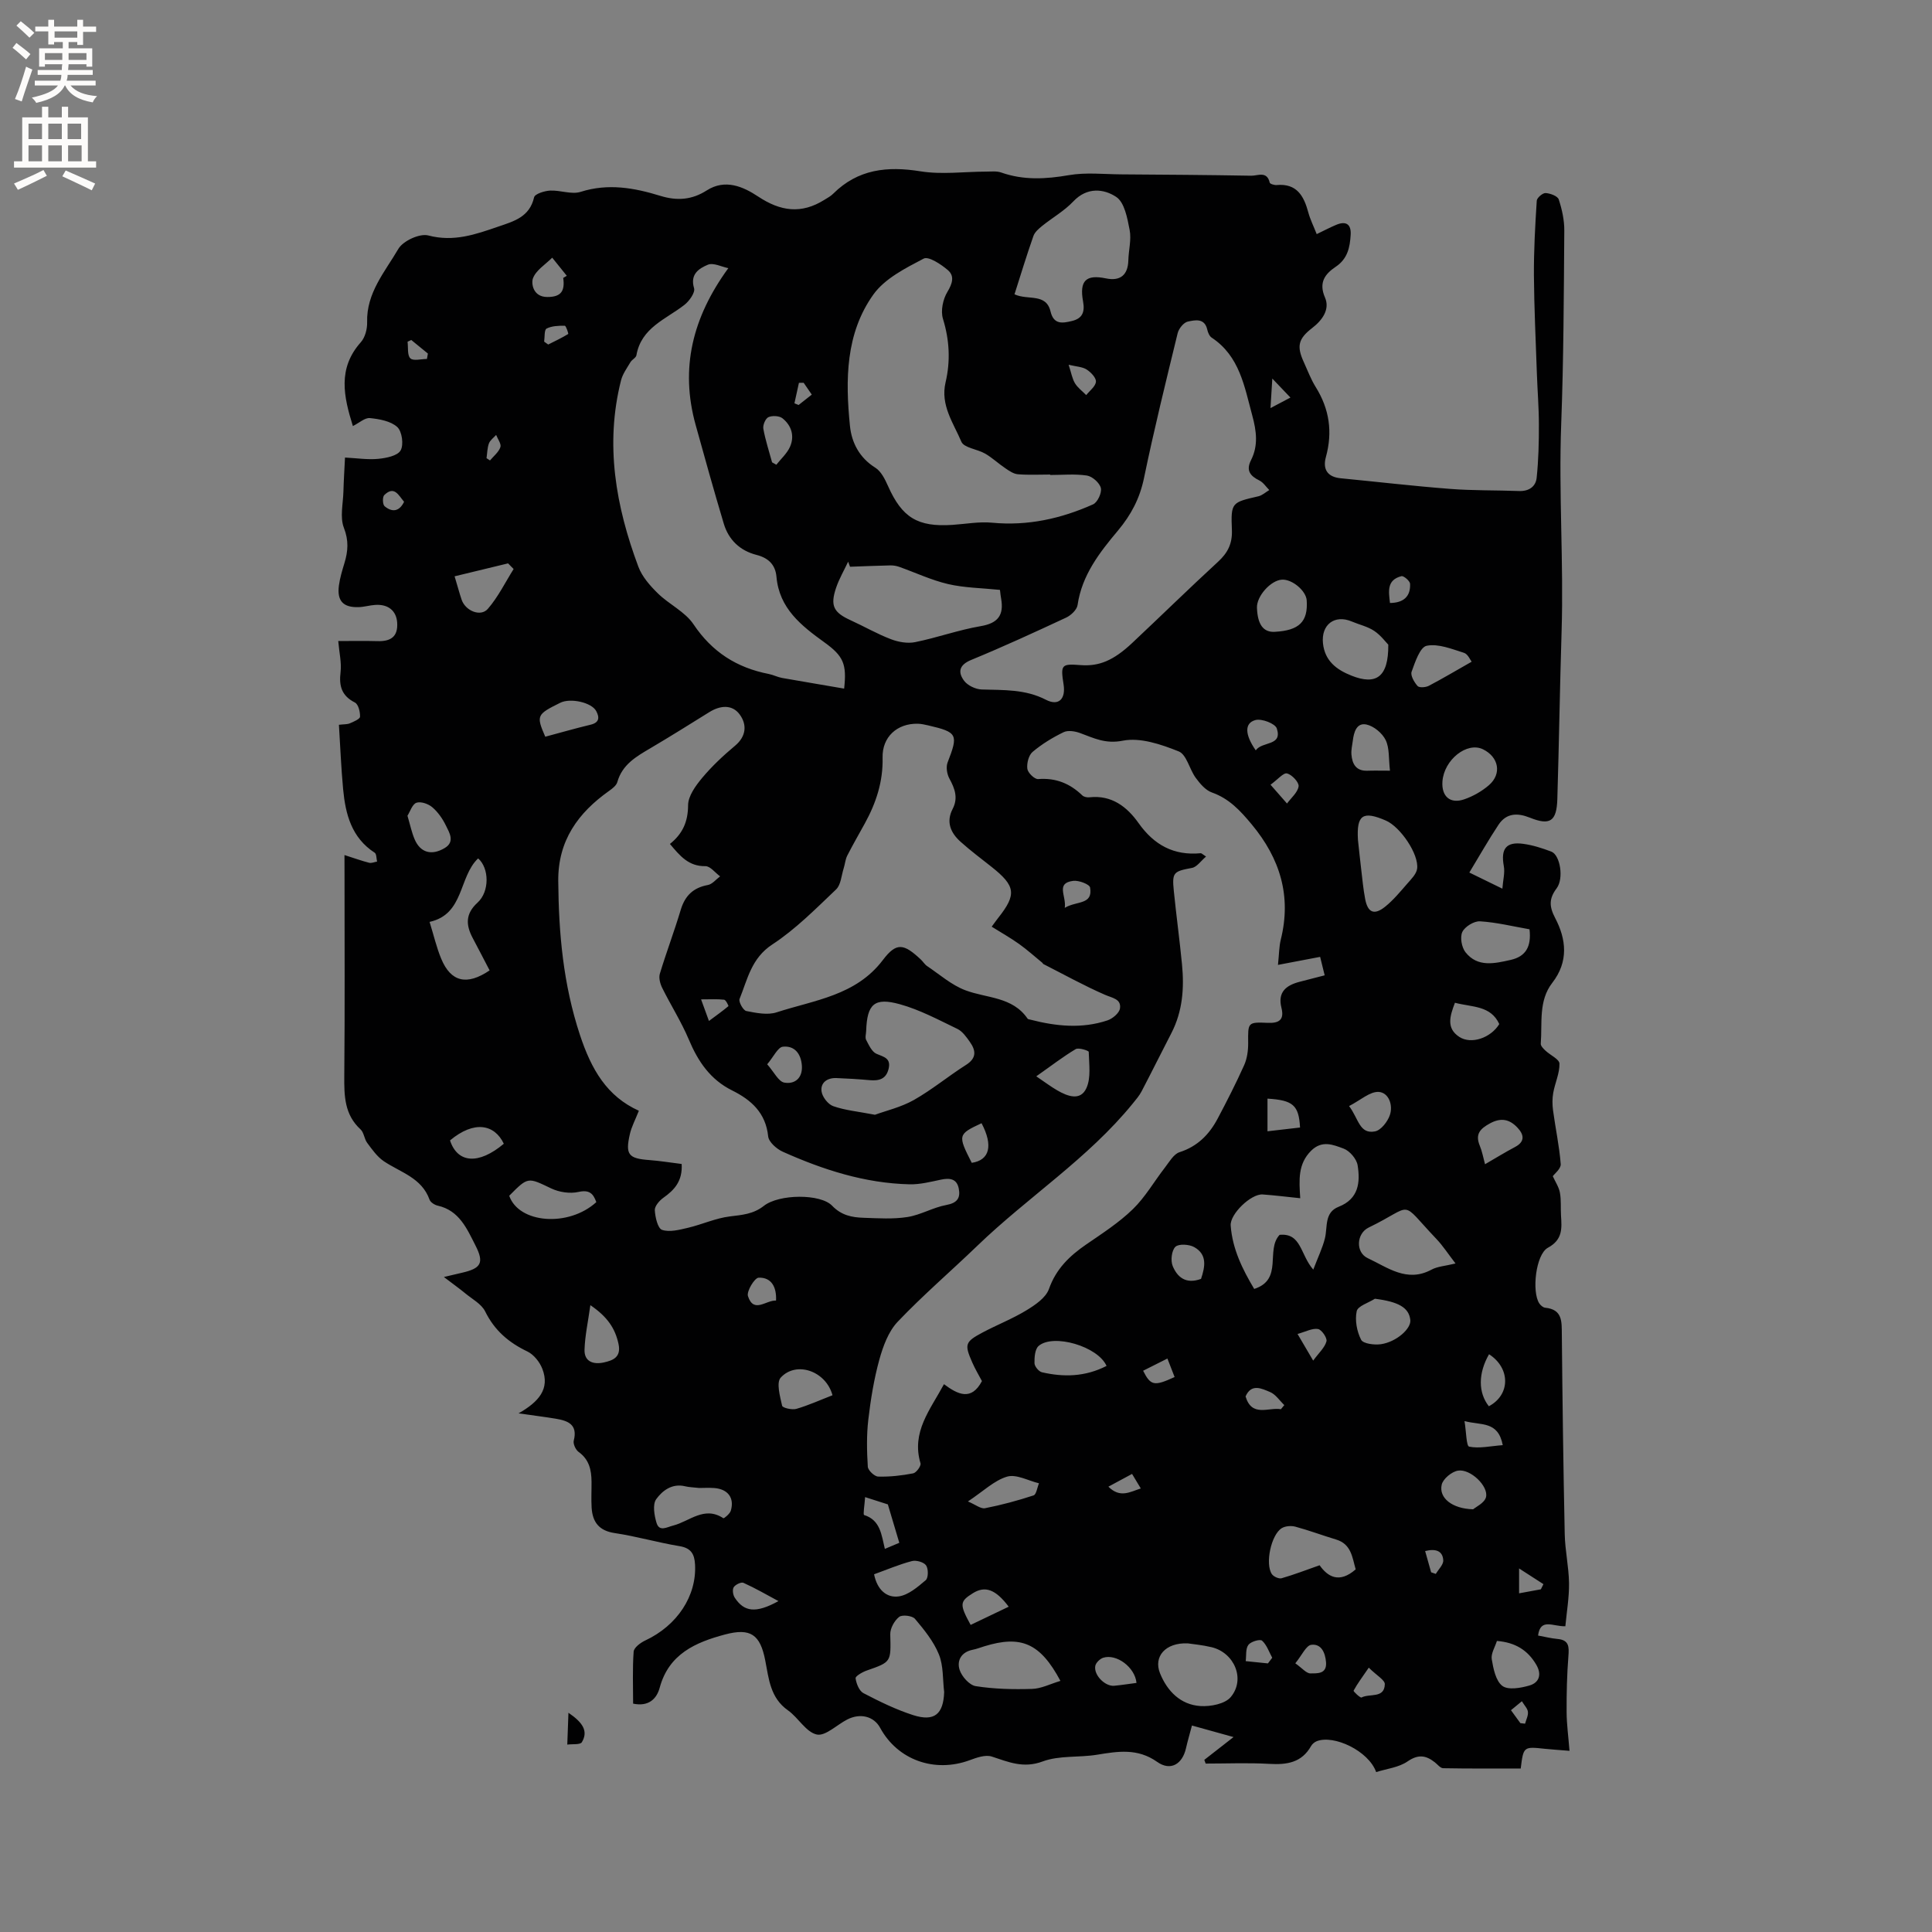 <svg enable-background="new 0 0 400 400" viewBox="0 0 400 400" xmlns="http://www.w3.org/2000/svg"><rect x="0" y="0" width="400" height="400" fill="#808080" stroke="none"/><path d="m71.32 177.03c2.14.68 3.61 1.22 5.12 1.6.49.12 1.08-.16 1.63-.25-.15-.62-.1-1.57-.49-1.83-4.8-3.11-6.05-7.97-6.54-13.15-.41-4.41-.59-8.83-.87-13.34 1.06-.13 1.73-.07 2.28-.31.79-.34 2.08-.88 2.09-1.37.04-1-.35-2.57-1.06-2.93-2.76-1.4-3.32-3.43-2.97-6.3.23-1.95-.27-3.98-.48-6.43 2.72 0 5.42-.06 8.11.02 2.7.08 4.29-.86 4.09-3.85-.17-2.41-1.83-3.83-4.53-3.65-1.16.07-2.3.43-3.45.46-3.21.1-4.51-1.3-4.08-4.49.21-1.56.68-3.1 1.14-4.62.75-2.46.92-4.67-.11-7.31-.85-2.18-.17-4.97-.1-7.49.06-2.3.21-4.6.33-7.06 2.5.13 4.72.48 6.88.27 1.65-.16 3.98-.62 4.63-1.74.68-1.17.3-3.95-.69-4.85-1.35-1.23-3.69-1.65-5.66-1.85-1.04-.11-2.2.99-3.53 1.65-1.91-6.12-3.2-11.92 1.64-17.35.89-1 1.35-2.75 1.31-4.14-.17-6.09 3.71-10.47 6.47-15.2.97-1.65 4.42-3.24 6.2-2.77 5.27 1.39 9.79-.22 14.5-1.84 3.25-1.11 6.46-1.98 7.4-6.06.16-.71 2.14-1.33 3.31-1.39 2.11-.11 4.44.86 6.33.26 5.69-1.81 11.12-.83 16.5.83 3.48 1.07 6.55.83 9.61-1.13 3.82-2.44 7.56-.77 10.62 1.26 4.66 3.09 8.95 3.68 13.72.7.63-.39 1.31-.75 1.83-1.27 5.13-5.1 11.19-5.75 18.08-4.64 4.41.71 9.04.07 13.56.06 1.05 0 2.18-.15 3.13.18 4.65 1.64 9.25 1.38 14.05.55 3.49-.6 7.16-.19 10.75-.16 9 .06 18 .12 27 .28 1.32.02 3.25-1.04 3.81 1.43.06.27.95.54 1.43.5 4.2-.38 5.65 2.28 6.57 5.7.38 1.41 1.05 2.74 1.73 4.46 1.47-.7 2.74-1.38 4.06-1.93 2.04-.85 3.11-.09 2.97 2.1-.16 2.57-.62 4.93-3.09 6.59-2.14 1.44-3.61 3.2-2.22 6.38 1.05 2.42-.54 4.67-2.63 6.28-2.9 2.23-3.28 3.77-1.77 7.06.79 1.73 1.46 3.55 2.46 5.16 2.85 4.56 3.55 9.33 2.12 14.52-.68 2.47.27 4.12 3.06 4.39 7.55.73 15.1 1.62 22.66 2.2 4.74.37 9.51.26 14.27.44 2.04.08 3.46-.91 3.65-2.75.38-3.64.47-7.32.46-10.98 0-3.56-.3-7.13-.42-10.69-.23-6.75-.56-13.49-.61-20.24-.03-5.15.26-10.31.59-15.45.04-.6 1.22-1.61 1.82-1.58.97.05 2.5.62 2.73 1.32.68 2.07 1.17 4.31 1.15 6.47-.1 13.35-.14 26.71-.64 40.05-.54 14.33.53 28.65.08 42.97-.36 11.55-.53 23.1-.88 34.65-.14 4.63-1.51 5.54-5.71 3.85-2.58-1.03-4.85-.94-6.45 1.45-2.09 3.14-3.95 6.44-6.06 9.92 2.34 1.14 4.22 2.06 6.84 3.34.14-1.82.55-3.3.3-4.66-.66-3.59.47-5.12 4.05-4.62 1.97.27 3.92.9 5.79 1.61 1.82.69 2.63 5.55 1.1 7.59-1.58 2.11-1.59 3.71-.31 6.16 2.3 4.38 2.82 9.01-.6 13.42-2.88 3.71-2.05 8.3-2.38 12.58-.04.47.55 1.06.98 1.46.98.93 2.87 1.77 2.89 2.68.05 2-.93 4.01-1.29 6.06-.21 1.17-.2 2.43-.04 3.62.5 3.71 1.3 7.4 1.59 11.12.07.96-1.3 2.02-1.64 2.51.51 1.14 1.25 2.22 1.47 3.39.29 1.55.13 3.17.23 4.76.17 2.65.37 4.99-2.71 6.66-2.53 1.37-3.37 9.11-1.79 11.52.27.41.79.86 1.23.9 3.61.36 3.41 2.89 3.44 5.54.13 13.78.31 27.56.6 41.34.07 3.38.84 6.75.89 10.13.04 2.96-.48 5.93-.76 8.94-2.59.07-5.16-1.78-5.65 1.92 1.38.25 2.7.59 4.04.71 2.4.22 2.39 1.63 2.24 3.57-.3 3.83-.39 7.68-.37 11.53.01 2.56.37 5.12.6 8.06-2.19-.18-3.65-.27-5.1-.42-4.42-.48-4.44-.47-5 4.08-5.32 0-10.69.04-16.06-.06-.58-.01-1.16-.78-1.72-1.22-1.85-1.46-3.44-1.71-5.66-.18-1.82 1.25-4.32 1.51-6.49 2.2-1.57-4.4-8.75-7.77-12.29-6.4-.46.18-.94.58-1.18 1-1.95 3.47-5.03 3.91-8.65 3.7-4.38-.25-8.78-.06-13.18-.06-.09-.26-.19-.51-.28-.77 1.75-1.37 3.5-2.73 6.05-4.72-3.24-.9-5.77-1.6-8.61-2.39-.49 1.85-.9 3.24-1.22 4.65-.74 3.35-3.2 4.85-5.98 2.88-4.06-2.87-8.13-2.19-12.46-1.48-3.74.61-7.81.11-11.25 1.39-4.01 1.49-7.07.11-10.55-1.02-1.31-.42-3.12.23-4.56.76-7.28 2.68-14.92-.04-18.54-6.71-1.29-2.38-4.12-3.11-6.84-1.7-2.14 1.1-4.52 3.49-6.29 3.09-2.24-.51-3.81-3.49-5.95-5-3.67-2.58-3.96-6.51-4.7-10.31-1.04-5.39-3.04-6.81-8.36-5.39-6.07 1.62-11.6 4.02-13.49 10.99-.66 2.44-2.39 3.97-5.51 3.32 0-3.59-.15-7.19.11-10.76.06-.84 1.41-1.85 2.39-2.31 6.64-3.1 10.68-9.24 10.32-15.74-.12-2.19-.84-3.41-3.23-3.8-4.49-.74-8.89-2.03-13.38-2.7-3.28-.48-4.61-2.28-4.8-5.26-.11-1.79 0-3.6-.02-5.4-.02-2.41-.49-4.58-2.67-6.14-.61-.44-1.18-1.67-1.01-2.34.86-3.35-1.2-4.12-3.72-4.54-2.26-.38-4.53-.65-7.71-1.11 4.22-2.4 6.52-5.08 4.93-9.21-.54-1.41-1.77-2.96-3.1-3.6-3.87-1.85-6.8-4.35-8.74-8.29-.76-1.54-2.66-2.54-4.1-3.73-1.21-1-2.5-1.91-4.45-3.4 1.95-.46 2.82-.67 3.7-.87 3.98-.91 4.71-2.01 2.82-5.7-1.74-3.41-3.33-7.2-7.78-8.2-.65-.14-1.51-.69-1.71-1.25-1.62-4.53-6-5.63-9.45-7.94-1.38-.93-2.43-2.43-3.45-3.8-.62-.82-.67-2.15-1.39-2.81-3.33-3.06-3.39-6.92-3.36-11.04.13-13.89.05-27.78.05-41.67-.01-1.16-.01-2.3-.01-4.08zm193.27 22.74c.24-2.29.23-3.8.58-5.22 2.25-9.04-.15-16.81-6.01-23.86-2.35-2.83-4.66-5.35-8.26-6.62-1.32-.47-2.46-1.83-3.34-3.03-1.3-1.78-1.89-4.82-3.52-5.47-3.64-1.46-7.96-2.93-11.57-2.22-3.61.72-5.99-.53-8.85-1.58-1.04-.38-2.5-.62-3.41-.18-2.27 1.1-4.49 2.45-6.42 4.08-.82.69-1.24 2.38-1.09 3.51.11.83 1.5 2.17 2.23 2.12 3.65-.29 6.58.9 9.15 3.38.33.32 1.01.45 1.49.39 4.59-.5 7.76 1.96 10.15 5.33 3.22 4.55 7.31 6.78 12.88 6.25.16-.02.34.2 1.1.69-1.07.9-1.89 2.16-2.91 2.35-3.83.72-4.16.9-3.76 4.81.51 5.06 1.2 10.1 1.69 15.16.48 4.91.13 9.72-2.19 14.22-2.07 4.01-4.08 8.06-6.17 12.06-.48.92-1.18 1.73-1.84 2.54-9.27 11.4-21.71 19.35-32.18 29.45-5.47 5.27-11.25 10.22-16.48 15.72-1.92 2.02-3.03 5.07-3.8 7.84-1.12 4.06-1.8 8.28-2.29 12.47-.37 3.2-.3 6.48-.1 9.71.05.76 1.38 2.02 2.15 2.04 2.41.07 4.87-.21 7.25-.67.65-.13 1.67-1.55 1.51-2.08-1.93-6.48 2.01-11.08 4.86-16.38 2.88 2.15 5.66 3.52 7.86-.64-.66-1.25-1.42-2.52-2.01-3.87-1.64-3.74-1.5-4.25 2.12-6.18 2.99-1.59 6.18-2.83 9.06-4.58 1.83-1.11 4.05-2.61 4.7-4.43 1.48-4.19 4.28-6.87 7.75-9.25 3.32-2.28 6.76-4.5 9.62-7.28 2.58-2.5 4.42-5.76 6.66-8.64.9-1.16 1.79-2.77 3.01-3.16 3.73-1.2 6.14-3.66 7.88-6.93 1.93-3.64 3.81-7.33 5.5-11.09.62-1.38.84-3.06.83-4.59-.04-4.26-.12-4.35 4.07-4.17 2.38.1 3.43-.67 2.82-3.11-.83-3.28.99-4.68 3.8-5.4 1.69-.43 3.38-.88 5.15-1.33-.34-1.38-.58-2.38-.94-3.82-2.86.54-5.52 1.04-8.73 1.66zm-123.46 41.22c.21 3.55-1.51 5.38-3.79 7-.82.58-1.81 1.73-1.77 2.56.08 1.45.61 3.78 1.5 4.08 1.58.53 3.61-.02 5.38-.43 2.91-.69 5.71-1.99 8.64-2.35 2.55-.32 4.86-.46 7.06-2.19 3.15-2.47 11.72-2.54 14.13-.03 1.93 2.01 4.11 2.42 6.52 2.5 3.03.1 6.11.31 9.08-.16 2.75-.43 5.31-1.99 8.05-2.49 2.25-.41 2.96-1.45 2.57-3.41-.4-2.04-1.87-2.22-3.67-1.84-2.15.45-4.35 1.02-6.52.97-9.25-.22-17.9-3.01-26.25-6.75-1.27-.57-2.9-2.01-3.02-3.18-.5-4.87-3.51-7.54-7.43-9.49-4.56-2.26-7.09-6.02-9-10.56-1.55-3.68-3.73-7.1-5.51-10.69-.43-.87-.75-2.09-.48-2.95 1.34-4.42 2.98-8.75 4.31-13.18.88-2.94 2.58-4.61 5.63-5.17.92-.17 1.69-1.17 2.53-1.79-1.02-.74-2.04-2.13-3.05-2.11-3.49.05-5.27-2.14-7.34-4.6 2.64-2.11 3.75-4.61 3.76-8.01.01-1.91 1.56-4.04 2.91-5.66 2.03-2.43 4.38-4.63 6.81-6.66 2.37-1.98 2.48-4.41.97-6.47-1.55-2.12-4.03-1.9-6.28-.5-4.05 2.52-8.09 5.05-12.19 7.47-2.94 1.73-5.85 3.38-6.87 7.02-.2.71-1.01 1.33-1.67 1.8-6.46 4.57-10.63 10.31-10.56 18.68.09 10.84 1.02 21.36 4.49 31.87 2.38 7.2 5.6 12.72 12.2 15.7-.76 1.92-1.52 3.32-1.86 4.82-.98 4.28-.29 5.07 4.03 5.39 2.17.16 4.35.52 6.69.81zm64.19-49.13c.59-.8.95-1.32 1.34-1.81 3.85-4.86 3.63-6.61-1.35-10.56-2.16-1.71-4.37-3.36-6.42-5.2-2.05-1.83-3.07-4.09-1.66-6.8 1.18-2.27.47-4.21-.66-6.28-.51-.93-.75-2.4-.38-3.35 2.25-5.79 2.07-6.26-3.99-7.67-.72-.17-1.46-.33-2.19-.35-4.27-.09-7.38 2.74-7.28 7.01.12 4.95-1.34 9.38-3.67 13.62-1.22 2.23-2.5 4.42-3.65 6.69-.4.8-.46 1.76-.74 2.63-.47 1.49-.57 3.41-1.57 4.36-4.22 4.01-8.37 8.23-13.2 11.39-4.35 2.85-5.13 7.2-6.78 11.28-.24.59.75 2.37 1.39 2.5 2.05.4 4.4.89 6.29.27 7.81-2.54 16.39-3.44 21.99-10.83 2.82-3.73 4.33-3.41 7.86-.1.46.43.8 1.03 1.32 1.37 2.59 1.74 5.03 3.91 7.89 4.99 4.44 1.68 9.76 1.3 12.89 5.88.09.14.39.15.59.21 5.31 1.37 10.65 1.92 15.95.15 1.07-.36 2.46-1.53 2.59-2.49.28-1.95-1.57-2.14-3.09-2.8-4.36-1.9-8.53-4.22-12.78-6.38-.08-.04-.12-.18-.2-.25-1.6-1.31-3.14-2.7-4.82-3.9-1.8-1.28-3.72-2.36-5.67-3.58zm18.36-54.16c3.85.3 6.83-.92 10.72-4.57 5.95-5.59 11.78-11.3 17.78-16.82 2.01-1.85 2.98-3.74 2.87-6.57-.23-5.73-.06-5.71 5.49-6.99.81-.19 1.5-.85 2.25-1.29-.67-.67-1.23-1.57-2.03-1.97-1.91-.94-2.84-2.07-1.75-4.22 1.54-3.03 1.12-6.07.26-9.24-1.63-6.01-2.61-12.3-8.41-16.13-.46-.31-.77-1.04-.9-1.62-.54-2.5-2.56-2.01-4.03-1.7-.86.18-1.88 1.45-2.11 2.41-2.43 9.97-4.89 19.95-6.97 30-.87 4.2-2.67 7.61-5.39 10.86-3.79 4.52-7.46 9.21-8.36 15.41-.14.98-1.36 2.14-2.37 2.61-6.5 3.03-13.02 6.03-19.65 8.76-2.55 1.05-2.78 2.56-1.47 4.32.73.98 2.38 1.76 3.64 1.8 4.54.14 9.02-.08 13.3 2.13 2.63 1.36 4.13-.16 3.65-3.18-.64-4.09-.45-4.3 3.48-4zm-48.91 4.87c.56-5.08-.12-6.72-4.09-9.58-4.81-3.47-9.34-7.03-9.92-13.56-.22-2.54-1.7-3.92-4.12-4.54-3.44-.88-5.78-3.11-6.79-6.47-2.03-6.79-3.94-13.62-5.83-20.46-3.25-11.73-.65-22.25 6.77-32.44-1.36-.27-3.09-1.19-4.24-.71-1.78.75-3.74 1.93-2.85 4.86.27.89-.99 2.67-2.01 3.46-3.84 2.99-8.93 4.7-9.93 10.43-.09.52-.91.88-1.23 1.42-.72 1.22-1.61 2.43-1.95 3.76-3.36 13.27-1.09 26.09 3.59 38.6.77 2.06 2.41 3.92 4.02 5.5 2.33 2.29 5.64 3.8 7.39 6.41 3.85 5.75 8.97 9 15.59 10.29.93.18 1.81.65 2.74.82 4.2.74 8.41 1.44 12.86 2.21zm42.66-44.23c0-.03 0-.06 0-.09-2.23 0-4.46.12-6.68-.06-.9-.07-1.81-.7-2.6-1.24-1.43-.96-2.7-2.17-4.18-3.03-1.62-.94-4.39-1.19-4.93-2.47-1.64-3.87-4.38-7.57-3.27-12.29 1.03-4.39.82-8.74-.54-13.15-.51-1.65-.01-4.05.92-5.58 1.05-1.74 1.51-3.29.1-4.5s-4-2.92-5.01-2.39c-3.77 1.98-8.04 4.12-10.41 7.43-5.78 8.07-5.81 17.7-4.86 27.18.34 3.46 1.94 6.61 5.25 8.68 1.22.76 2.02 2.42 2.65 3.83 2.9 6.5 6.12 8.49 13.32 8.01 2.74-.18 5.52-.71 8.22-.45 7.37.7 14.28-.84 20.9-3.8.92-.41 1.84-2.39 1.61-3.38-.25-1.06-1.75-2.4-2.87-2.58-2.49-.38-5.08-.12-7.62-.12zm-7.39-37.41c2.79 1.31 6.54-.33 7.47 3.58.66 2.75 2.5 2.41 4.41 1.95 2.12-.51 2.73-1.78 2.32-4.03-.8-4.35.62-5.65 4.75-4.79 2.95.61 4.54-.71 4.62-3.72.05-2.11.66-4.3.27-6.31-.47-2.44-1.06-5.71-2.78-6.84-2.56-1.7-6.04-2.08-8.87.92-1.86 1.97-4.33 3.37-6.47 5.09-.71.58-1.53 1.28-1.81 2.1-1.39 3.97-2.62 7.99-3.91 12.05zm-28.89 169.87c2.26-.83 5.38-1.55 8.06-3.06 3.76-2.13 7.13-4.94 10.79-7.26 2.23-1.41 2.06-2.98.81-4.75-.72-1.02-1.54-2.2-2.6-2.71-3.89-1.87-7.77-3.96-11.89-5.1-5.32-1.48-6.8-.02-6.99 5.51-.02.63-.26 1.39 0 1.88.56 1.06 1.18 2.46 2.14 2.87 1.56.66 3.04.92 2.5 3.13-.52 2.11-1.97 2.49-3.87 2.33-2.31-.21-4.63-.35-6.94-.44-1.88-.07-3.31.94-3.07 2.75.15 1.15 1.35 2.7 2.43 3.07 2.43.86 5.11 1.1 8.63 1.78zm25.88-108.67c-3.79-.39-7.35-.42-10.72-1.2-3.47-.81-6.76-2.37-10.14-3.57-.57-.2-1.21-.31-1.82-.3-2.79.06-5.58.18-8.36.28-.13-.35-.26-.7-.39-1.05-.84 1.79-1.86 3.53-2.49 5.39-1.27 3.74-.53 5.13 3.01 6.74 2.79 1.27 5.46 2.82 8.31 3.91 1.54.59 3.44.94 5.03.62 4.56-.92 8.99-2.53 13.57-3.31 3.63-.61 4.84-2.31 4.24-5.72-.1-.49-.14-1-.24-1.79zm62.17 125.95c-2.93-.3-5.35-.61-7.77-.78s-6.81 4.07-6.63 6.44c.36 4.86 2.45 9.07 4.87 13.12 6.07-1.95 2.3-8.05 5.26-11.2 4.52-.43 4.26 4.11 6.97 7.2.99-2.61 1.92-4.49 2.41-6.48.58-2.37-.16-5.35 2.84-6.53 4.16-1.63 4.5-5.06 3.93-8.6-.21-1.31-1.65-2.99-2.91-3.45-2.1-.77-4.44-1.81-6.71.44-2.77 2.76-2.5 6.06-2.26 9.84zm-73.72 102.24c-.32-2.61-.13-5.43-1.09-7.79-1.09-2.69-3.04-5.1-4.95-7.36-.55-.66-2.64-.91-3.28-.41-.98.77-1.87 2.37-1.84 3.6.14 5.76.25 5.72-4.88 7.51-.89.31-2.36 1.16-2.3 1.6.15 1.11.75 2.62 1.63 3.08 3.32 1.73 6.74 3.41 10.3 4.55 4.4 1.4 6.25-.21 6.41-4.78zm85.67-176.43c.22 2 .42 4 .66 5.99.25 2.1.44 4.21.84 6.29.54 2.79 1.87 3.36 4.12 1.56 1.71-1.37 3.14-3.12 4.6-4.79.81-.93 1.88-1.98 2.03-3.08.4-3-3.48-8.68-6.47-9.97-4.79-2.08-6.09-1.17-5.78 4zm-35.25 166.35c-4.66-.18-7.1 2.77-5.74 6.17 1.48 3.69 4.24 6.55 8.39 6.81 2.1.13 5.07-.44 6.26-1.86 3.1-3.69.76-9.2-3.98-10.33-1.93-.46-3.93-.64-4.93-.79zm55.45-78.65c-1.51-1.95-2.59-3.64-3.95-5.07-7.89-8.29-4.33-7.07-14.03-2.37-2.55 1.23-2.75 5.15-.19 6.34 4.12 1.92 8.11 5.12 13.19 2.38 1.25-.68 2.83-.75 4.98-1.28zm-81.8 86.42c-4.18-7.83-8.15-9.51-15.76-7.16-.81.25-1.6.56-2.42.72-2.36.47-3.31 2.26-2.69 4.16.45 1.39 2.04 3.17 3.34 3.37 3.82.6 7.76.69 11.65.57 1.89-.05 3.75-1.02 5.88-1.66zm-118.18-147.1c-1.15-2.2-2.3-4.44-3.48-6.66-1.44-2.7-1.59-5.03.98-7.37 2.53-2.3 2.42-7.17.12-9.16-4.07 3.87-2.85 11.55-10.05 13.15.88 2.83 1.44 5.31 2.41 7.63 2 4.81 5.3 5.6 10.02 2.41zm179.31 124.01c-.71-2.46-.89-5.23-4.06-6.18-2.82-.85-5.59-1.89-8.43-2.66-.86-.23-2.08-.14-2.82.31-2.21 1.36-3.48 7.4-2.04 9.52.36.52 1.45 1.01 2.01.85 2.55-.73 5.02-1.69 7.87-2.69 1.67 2.37 4.05 3.84 7.47.85zm6.75-191.45c-.52-.52-1.56-1.95-2.93-2.86s-3.09-1.28-4.64-1.94c-3.53-1.49-6.37.64-5.95 4.55.39 3.58 2.75 5.42 5.91 6.67 5.07 2.01 7.67.34 7.61-6.42zm-142.66 174.6c-1.24-.14-2.1-.15-2.92-.35-2.7-.66-4.72.91-5.99 2.67-.78 1.09-.4 3.35.07 4.91.58 1.9 2.14.87 3.44.55 3.39-.86 6.44-4.13 10.39-1.52.13.09 1.34-.9 1.54-1.54.8-2.66-.59-4.5-3.44-4.71-1.15-.08-2.32-.01-3.09-.01zm171.9-115.67c-3.4-.59-6.8-1.44-10.24-1.65-1.23-.08-3.14 1.09-3.67 2.2-.52 1.09-.14 3.2.66 4.21 2.51 3.16 6 2.33 9.34 1.58 3.11-.7 4.33-2.72 3.91-6.34zm-193.21 56.49c-.63-1.74-1.39-2.62-3.7-2.11-1.75.39-3.98.06-5.62-.72-4.86-2.32-4.78-2.47-8.71 1.51 1.99 5.74 12.28 6.55 18.03 1.32zm175.18-87.08c-.21 3.06 1.58 4.68 4.49 3.69 1.84-.63 3.67-1.67 5.14-2.94 2.71-2.35 2.03-5.83-1.22-7.42-3.31-1.64-8.1 2.16-8.41 6.67zm-34.69-31c5.04-.28 6.88-2.09 6.59-6.5-.13-2.01-3.02-4.42-5.13-4.3-2.33.14-5.27 3.44-5.17 5.83.13 3.5 1.34 5.11 3.71 4.97zm-34.85 151.99c-1.8-4.07-11.03-6.74-14.06-4.14-.77.66-.89 2.37-.86 3.58.02.66.88 1.71 1.53 1.87 4.5 1.04 8.95.96 13.39-1.31zm55.56-13.91c-1.32.85-3.54 1.5-3.77 2.58-.4 1.86.03 4.2.92 5.92.43.82 2.76 1.11 4.12.91 3.23-.49 6.26-3.24 6.06-5.01-.28-2.58-2.46-3.78-7.33-4.4zm25.26 70.85c-.39 1.26-1.26 2.61-1.07 3.78.33 1.97.83 4.5 2.2 5.53 1.21.9 3.82.44 5.62-.09 1.98-.58 2.58-2.25 1.42-4.26-1.76-3.04-4.37-4.66-8.17-4.96zm-203.58-221.93c-.38-.39-.77-.78-1.15-1.17-3.65.88-7.31 1.77-11.07 2.68.66 2.2 1.01 3.53 1.45 4.83.78 2.32 3.94 3.64 5.44 1.9 2.12-2.45 3.59-5.47 5.33-8.24zm108.21 105.03c1.76 1.19 3 2.13 4.33 2.9 2.12 1.23 4.81 2.27 6.05-.46.98-2.15.54-4.98.48-7.51-.01-.24-2.09-.93-2.7-.56-2.62 1.56-5.04 3.44-8.16 5.63zm90.14-85.84c-.28-.34-.78-1.59-1.59-1.84-2.53-.79-5.33-1.95-7.72-1.46-1.38.28-2.4 3.37-3.12 5.37-.28.77.54 2.18 1.23 2.96.35.39 1.68.3 2.33-.04 2.85-1.49 5.62-3.15 8.87-4.99zm-132.33 151.87c-1.36-5.03-7.51-7.15-10.72-3.65-.95 1.04-.14 3.89.29 5.83.1.44 2.06.9 2.95.64 2.51-.73 4.9-1.82 7.48-2.82zm-88-119.98c.57 1.92.88 3.48 1.5 4.91 1.16 2.7 3.46 3.41 6.19 1.79 2.21-1.3.99-3.2.25-4.71-.68-1.39-1.64-2.77-2.81-3.76-.82-.7-2.37-1.23-3.27-.92-.86.31-1.3 1.81-1.86 2.69zm203.42-9.33c-.3-2.51-.08-4.68-.9-6.35-.7-1.43-2.46-2.89-3.99-3.21-2.04-.42-2.6 1.63-2.81 3.39-.12.94-.36 1.89-.28 2.82.16 1.97.96 3.44 3.3 3.36 1.33-.05 2.68-.01 4.68-.01zm-174.89-7.03c3.1-.83 6.23-1.73 9.39-2.49 1.83-.44 1.86-1.51 1.16-2.82-.95-1.79-5.32-2.76-7.42-1.73-4.92 2.43-5.03 2.65-3.13 7.04zm9.34 117.69c-.49 3.5-1.12 6.34-1.21 9.21-.08 2.55 1.91 3.11 4 2.65 1.87-.42 3.62-1.06 3.04-3.81-.68-3.2-2.26-5.62-5.83-8.05zm58.74 55.72c.62 3.17 2.59 4.93 5.09 4.58 2.01-.28 3.95-1.96 5.61-3.37.55-.47.56-2.36.06-3.06-.48-.68-2.06-1.12-2.95-.88-2.61.68-5.12 1.76-7.81 2.73zm19.43-15.08c1.59.67 2.67 1.57 3.54 1.4 3.39-.67 6.76-1.57 10.04-2.65.59-.19.76-1.64 1.13-2.51-2.22-.53-4.7-1.94-6.6-1.38-2.67.79-4.93 3.03-8.11 5.14zm100.83-103.25c-1.07 2.8-1.82 5.28.89 7.06 2.48 1.63 6.54.22 8.29-2.65-1.79-3.88-5.61-3.47-9.18-4.41zm3.77 104.87c.53-.47 2.35-1.3 2.66-2.51.57-2.27-3.25-5.92-5.8-5.49-1.29.21-3.09 1.69-3.37 2.9-.63 2.71 2.11 4.99 6.51 5.1zm2.46-71.44c2.22-1.28 4.17-2.49 6.2-3.56 2.2-1.16 1.82-2.65.48-4.05-1.58-1.66-3.32-2.11-5.63-.86-2.09 1.13-3.12 2.24-2.14 4.63.48 1.14.7 2.39 1.09 3.84zm-203.15-4.24c-1.91-4.01-6.1-4.9-11.14-.69 1.56 4.74 5.93 5.07 11.14.69zm175-7.8c1.98 2.59 2.13 5.88 5.38 5.24 1.23-.24 2.61-2.02 3.07-3.39.69-2.04-.23-4.64-2.31-4.78-1.81-.11-3.75 1.7-6.14 2.93zm-119.46-133.28c.29.17.59.34.88.5.96-1.22 2.2-2.32 2.82-3.69 1-2.24.33-4.43-1.55-5.93-.66-.52-2.11-.59-2.91-.23-.61.28-1.18 1.64-1.05 2.39.42 2.35 1.18 4.64 1.81 6.96zm88.81 169.06c.82-2.46 1.36-5.04-1.43-6.59-1.05-.58-3.2-.71-3.88-.05-.78.76-1.02 2.84-.56 3.97.92 2.23 2.66 3.85 5.87 2.67zm-39.82 67.87c-2.72-3.62-4.89-4.36-7.39-2.81-2.77 1.72-2.83 2.3-.49 6.58 2.53-1.2 5.06-2.42 7.88-3.77zm53.58-105.19v6.76c2.27-.26 4.54-.53 6.74-.78-.25-4.61-1.44-5.66-6.74-5.98zm-145.81-169.92c.25-.15.49-.29.74-.44-1.01-1.25-2.01-2.5-3.02-3.75-1.41 1.41-3.39 2.61-4 4.31-.34.94-.05 3.81 2.96 3.83 2.99.02 3.68-1.35 3.32-3.95zm42.23 162.81c1.44 1.63 2.33 3.57 3.54 3.79 2.08.38 3.81-.85 3.64-3.49-.17-2.49-1.52-4.2-3.93-3.94-1.04.1-1.89 2.03-3.25 3.64zm149.45 60.03c-2.26 3.94-2.27 7.94-.04 10.77 4.48-2.37 4.5-7.89.04-10.77zm-124.47 31.09c-1.01-.32-2.56-.82-4.71-1.51-.1 1.59-.46 3.63-.2 3.71 3.35 1.05 3.58 4.05 4.29 7.01 1.29-.54 2.27-.96 2.99-1.26-.78-2.64-1.46-4.9-2.37-7.95zm51.48 36.96c-.31-3.25-4.15-6.09-6.9-5.21-.67.22-1.5 1.02-1.63 1.68-.37 1.87 2 4.28 3.9 4.12 1.55-.14 3.1-.4 4.63-.59zm-74.13-16.94c-2.4-1.29-4.76-2.66-7.24-3.78-.48-.22-1.69.37-2.03.92-.31.51-.14 1.62.24 2.18 1.91 2.88 4.28 3.3 9.03.68zm149.96-32.29c-.98-5.07-4.47-4.05-7.92-4.98.37 2.21.37 5.17.96 5.29 2.08.43 4.36-.11 6.96-.31zm-107.91-66.65c-4.92 2.29-4.95 2.47-2.03 8.2 3.69-.54 4.48-3.55 2.03-8.2zm56.77-77.2c1.35-1.93 5.56-.82 4.36-4.53-.33-1.01-3.12-2.09-4.42-1.74-2.29.61-2.24 2.98.06 6.27zm-99.32 113.92c.14-2.83-.97-4.83-3.6-4.74-.84.03-2.54 2.83-2.21 3.83 1.2 3.66 3.75.78 5.81.91zm107.51 75.1c1.42 1 2.29 2.1 3.13 2.09 1.36-.02 3.43.19 3.23-2.32-.16-1.97-.98-3.86-3.05-3.6-1.07.13-1.91 2.11-3.31 3.83zm-2.98-52.61c.23-.28.47-.57.7-.85-.97-.93-1.8-2.23-2.96-2.71-1.7-.7-3.85-1.84-5.06.92 1.31 4.37 4.74 2.2 7.32 2.64zm18.19 53.51c-1.42 2.08-2.39 3.36-3.14 4.76-.09.16 1.4 1.55 1.64 1.42 1.66-.89 4.74.26 4.82-2.75.03-.87-1.67-1.79-3.32-3.43zm-62.94-157.31c2.43-1.49 5.87-.55 5.24-4.21-.12-.67-2.34-1.52-3.48-1.38-3.72.47-1.4 3.09-1.76 5.59zm.8-112.44c.55 1.69.74 2.88 1.31 3.83.57.94 1.54 1.64 2.33 2.45.72-.92 1.93-1.79 2.01-2.77.07-.8-1.04-1.96-1.91-2.52-.88-.57-2.11-.6-3.74-.99zm41.8 86.95c1.49 1.7 2.45 2.79 3.41 3.89.86-1.18 2.22-2.29 2.4-3.56.11-.82-1.37-2.41-2.39-2.67-.74-.19-1.9 1.23-3.42 2.34zm5.59 113.71c1.27 2.17 2.05 3.49 3.24 5.52 1.19-1.63 2.4-2.69 2.75-3.99.19-.69-.99-2.41-1.74-2.55-1.18-.21-2.53.55-4.25 1.02zm-6.13 68.21c.3-.39.59-.78.89-1.17-.67-1.22-1.13-2.67-2.11-3.54-.42-.37-2.34.2-2.83.88-.6.82-.4 2.21-.55 3.36 1.53.15 3.06.31 4.6.47zm-20.81-63.12c-1.92.97-3.47 1.75-5.03 2.53 1.57 3.11 2.3 3.24 6.52 1.3-.44-1.13-.88-2.28-1.49-3.83zm46.08-156.43c2.75-.02 4.29-1.3 4.16-3.98-.03-.58-1.33-1.69-1.79-1.57-3.11.79-2.63 3.23-2.37 5.55zm-141 86.54c1.67-1.24 2.89-2.11 4.03-3.07.06-.05-.52-1.29-.88-1.33-1.4-.16-2.83-.07-4.78-.07.69 1.9 1.04 2.86 1.63 4.47zm172.24 117.67c.18-.36.35-.71.53-1.07-1.51-.97-3.02-1.95-5.04-3.25v5.15c1.64-.3 3.07-.56 4.51-.83zm-206.36-258.32c.28.2.56.4.84.6 1.39-.7 2.81-1.37 4.14-2.18.09-.06-.45-1.71-.71-1.71-1.27-.01-2.69.03-3.77.59-.5.27-.36 1.77-.5 2.7zm121.72 234.43c-1.64.88-3.15 1.69-4.9 2.64 2.45 2.43 4.46 1.08 6.71.37-.65-1.09-1.18-1.96-1.81-3.01zm-150.72-201.27c-1.14-1.33-2.02-3.42-4.1-1.39-.4.38-.35 1.96.07 2.31 1.53 1.28 3.03 1.15 4.03-.92zm212.64 221.64c.32.11.64.22.97.33.55-.95 1.6-1.92 1.54-2.83-.12-1.97-1.6-2.44-3.75-1.9.43 1.54.84 2.97 1.24 4.4zm-207.91-251.21c.07-.37.13-.74.2-1.12-1.15-.94-2.29-1.88-3.44-2.81-.26.12-.51.24-.77.36.16 1.19-.09 2.81.59 3.45.63.58 2.24.12 3.42.12zm174.65 10.17c2.03-1.07 2.93-1.55 4.13-2.18-1.16-1.22-2.11-2.21-3.75-3.93-.15 2.43-.24 3.84-.38 6.11zm-162.31 10.37c.24.16.48.32.72.47.75-.9 1.79-1.71 2.15-2.75.23-.66-.55-1.68-.88-2.53-.52.58-1.25 1.09-1.5 1.77-.34.95-.34 2.02-.49 3.04zm65.66-15.61c-.33 0-.65.01-.98.01-.31 1.41-.62 2.82-.93 4.24.29.12.57.23.86.35.88-.69 1.76-1.39 2.73-2.15-.63-.94-1.15-1.69-1.68-2.45zm148.39 277.51c.32.04.65.07.97.11.22-.82.67-1.65.59-2.44-.07-.7-.73-1.34-1.25-2.21-.86.71-1.52 1.26-2.26 1.86.77 1.05 1.36 1.87 1.95 2.68z" fill="#010102"/><path d="m117.69 354.61c2.96 2.02 4.15 3.79 2.78 6.09-.33.57-1.98.35-3.02.5.07-1.99.14-3.98.24-6.59z" fill="#010102"/><g fill="#fcfbfa"><path d="m2.6 9.9.8-1c.9.7 1.9 1.4 2.9 2.3l-.9 1.1c-1.1-1-2-1.8-2.8-2.4zm.5 10.6c.9-2.1 1.6-4.3 2.3-6.7.4.2.8.4 1.3.6-.7 2.1-1.5 4.3-2.2 6.6zm.3-15.2.9-.9c1 .8 2 1.6 2.8 2.4l-1 1c-.9-.9-1.8-1.7-2.7-2.5zm12.6-1.2h1.2v1.4h2.7v1.1h-2.7v2.7h-1.2v-.6h-1.8v1.3h4.9v3.8h-1.2v-.5h-3.7c0 .4-.1.9-.1 1.2h5.1v1h-5.2c0 .5-.1.9-.2 1.2h6v1h-5.2c1.1 1.3 2.9 2 5.5 2.2-.4.4-.7.8-.9 1.3-2.9-.5-4.8-1.6-5.7-3.5h-.1c-.8 1.7-2.7 2.9-5.9 3.6-.2-.4-.6-.8-.9-1.1 2.8-.6 4.6-1.4 5.4-2.5h-4.8v-1h5.3c.1-.3.2-.7.2-1.2h-4.9v-1h5c0-.4 0-.8.1-1.2h-3.6v.5h-1.2v-3.8h4.9v-1.3h-1.8v.5h-1.2v-2.7h-2.7v-1h2.7v-1.4h1.2v1.4h4.8zm-6.7 8.3h3.6c0-.4 0-.9 0-1.4h-3.6zm1.9-4.6h4.8v-1.3h-4.7v1.3zm6.7 3.2h-3.7v1.4h3.7z"/><path d="m8.7 22.1h1.3v2.2h2.8v-2.2h1.3v2.2h4.1v9.1h1.7v1.3h-17v-1.3h1.7v-9.1h4.1zm.3 13.1.7 1.2c-1.8.9-3.8 1.9-6 2.9-.2-.4-.5-.8-.8-1.3 2.3-1 4.4-1.9 6.1-2.8zm-3.1-6.4h2.8v-3.2h-2.8zm0 4.6h2.8v-3.3h-2.8zm4.1-4.6h2.8v-3.2h-2.8zm0 4.6h2.8v-3.3h-2.8zm3.6 1.9c2.1.9 4.1 1.8 6.1 2.7l-.7 1.4c-2.2-1.1-4.2-2-6.1-2.9zm3.2-9.7h-2.8v3.2h2.8zm-2.7 7.8h2.8v-3.3h-2.8z"/></g></svg>
